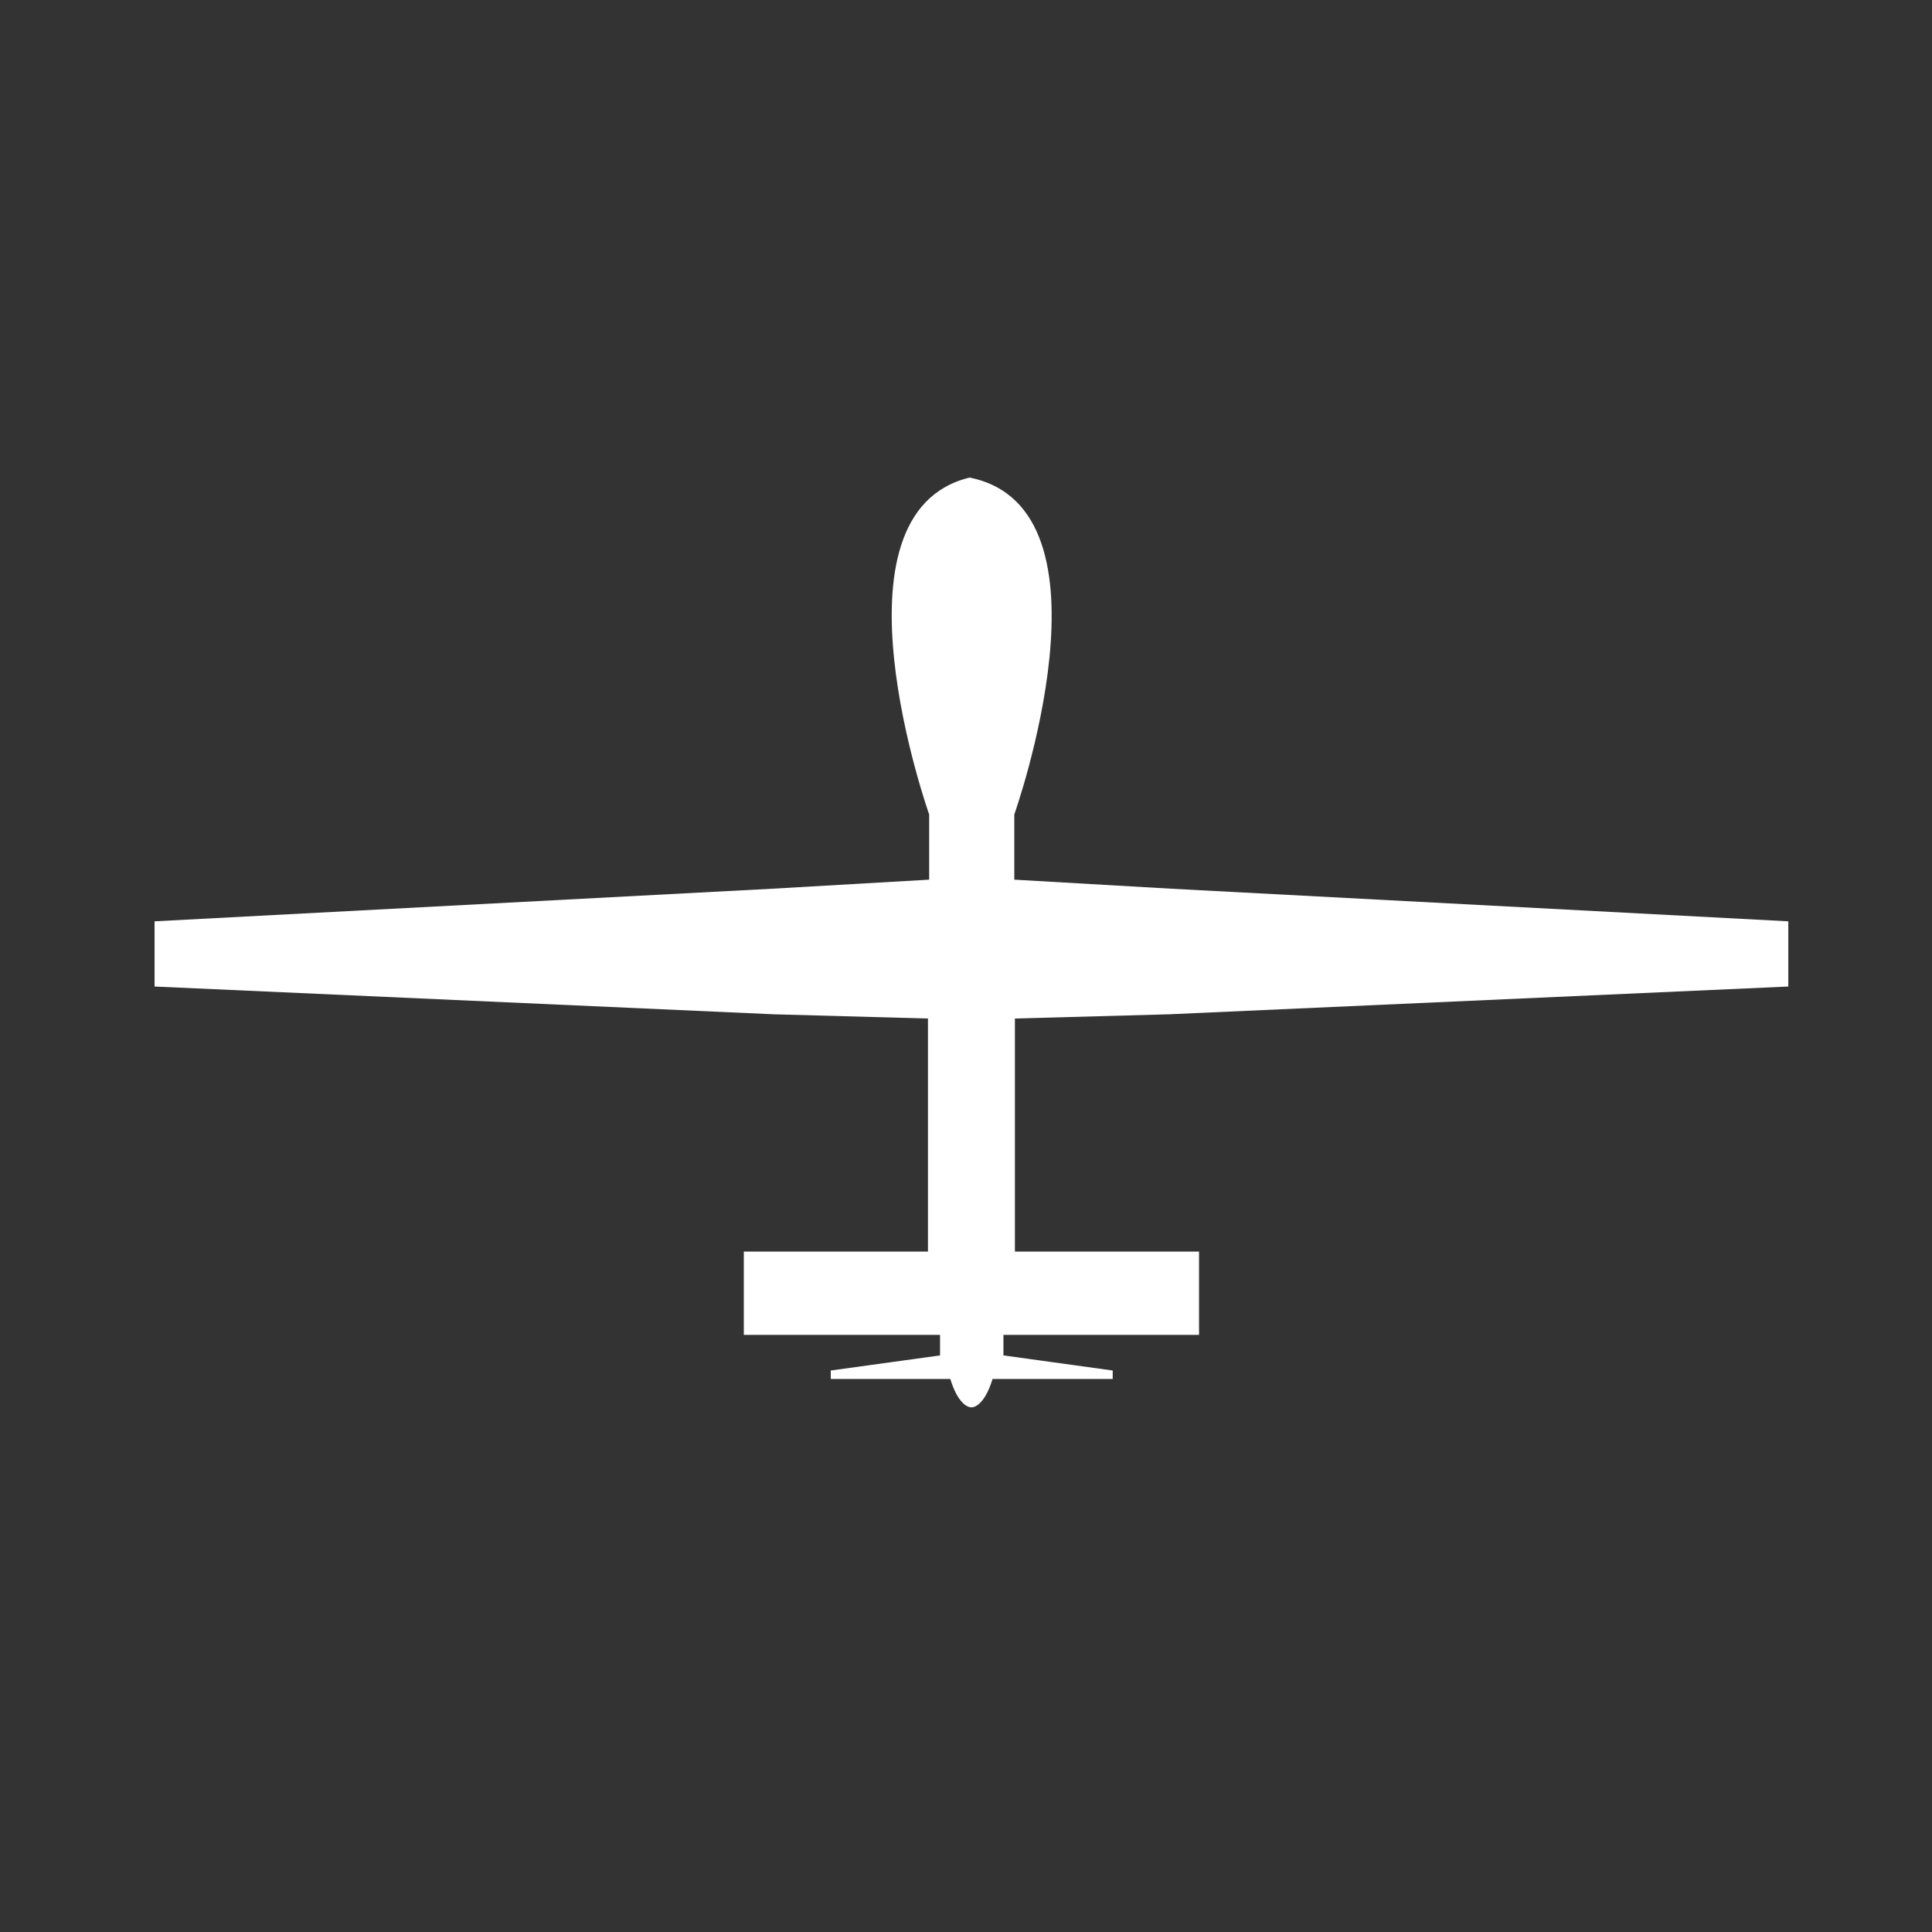 <svg xmlns="http://www.w3.org/2000/svg" width="28" height="28" viewBox="0 1 32 32">
    <rect x="0" y="1" width="32" height="32" fill="#333333" stroke="none"/>
    <path stroke-width="0.9" fill="white" d="M16.8 15.57v-1.08s1.8-5.07-.74-5.58c-2.44.59-.67 5.58-.67 5.58h0v1.08l-2.6.15-10.23.54v1.08l10.26.46 2.55.07v3.86h-3.05v1.38h3.25v.34l-1.81.25v.14h1.98c.15.49.35.47.35.47s.2.02.35-.47h1.99v-.14l-1.81-.25v-.34h3.24v-1.38h-3.05v-3.86l2.55-.07 10.26-.46v-1.08l-10.22-.54z"/>
</svg>